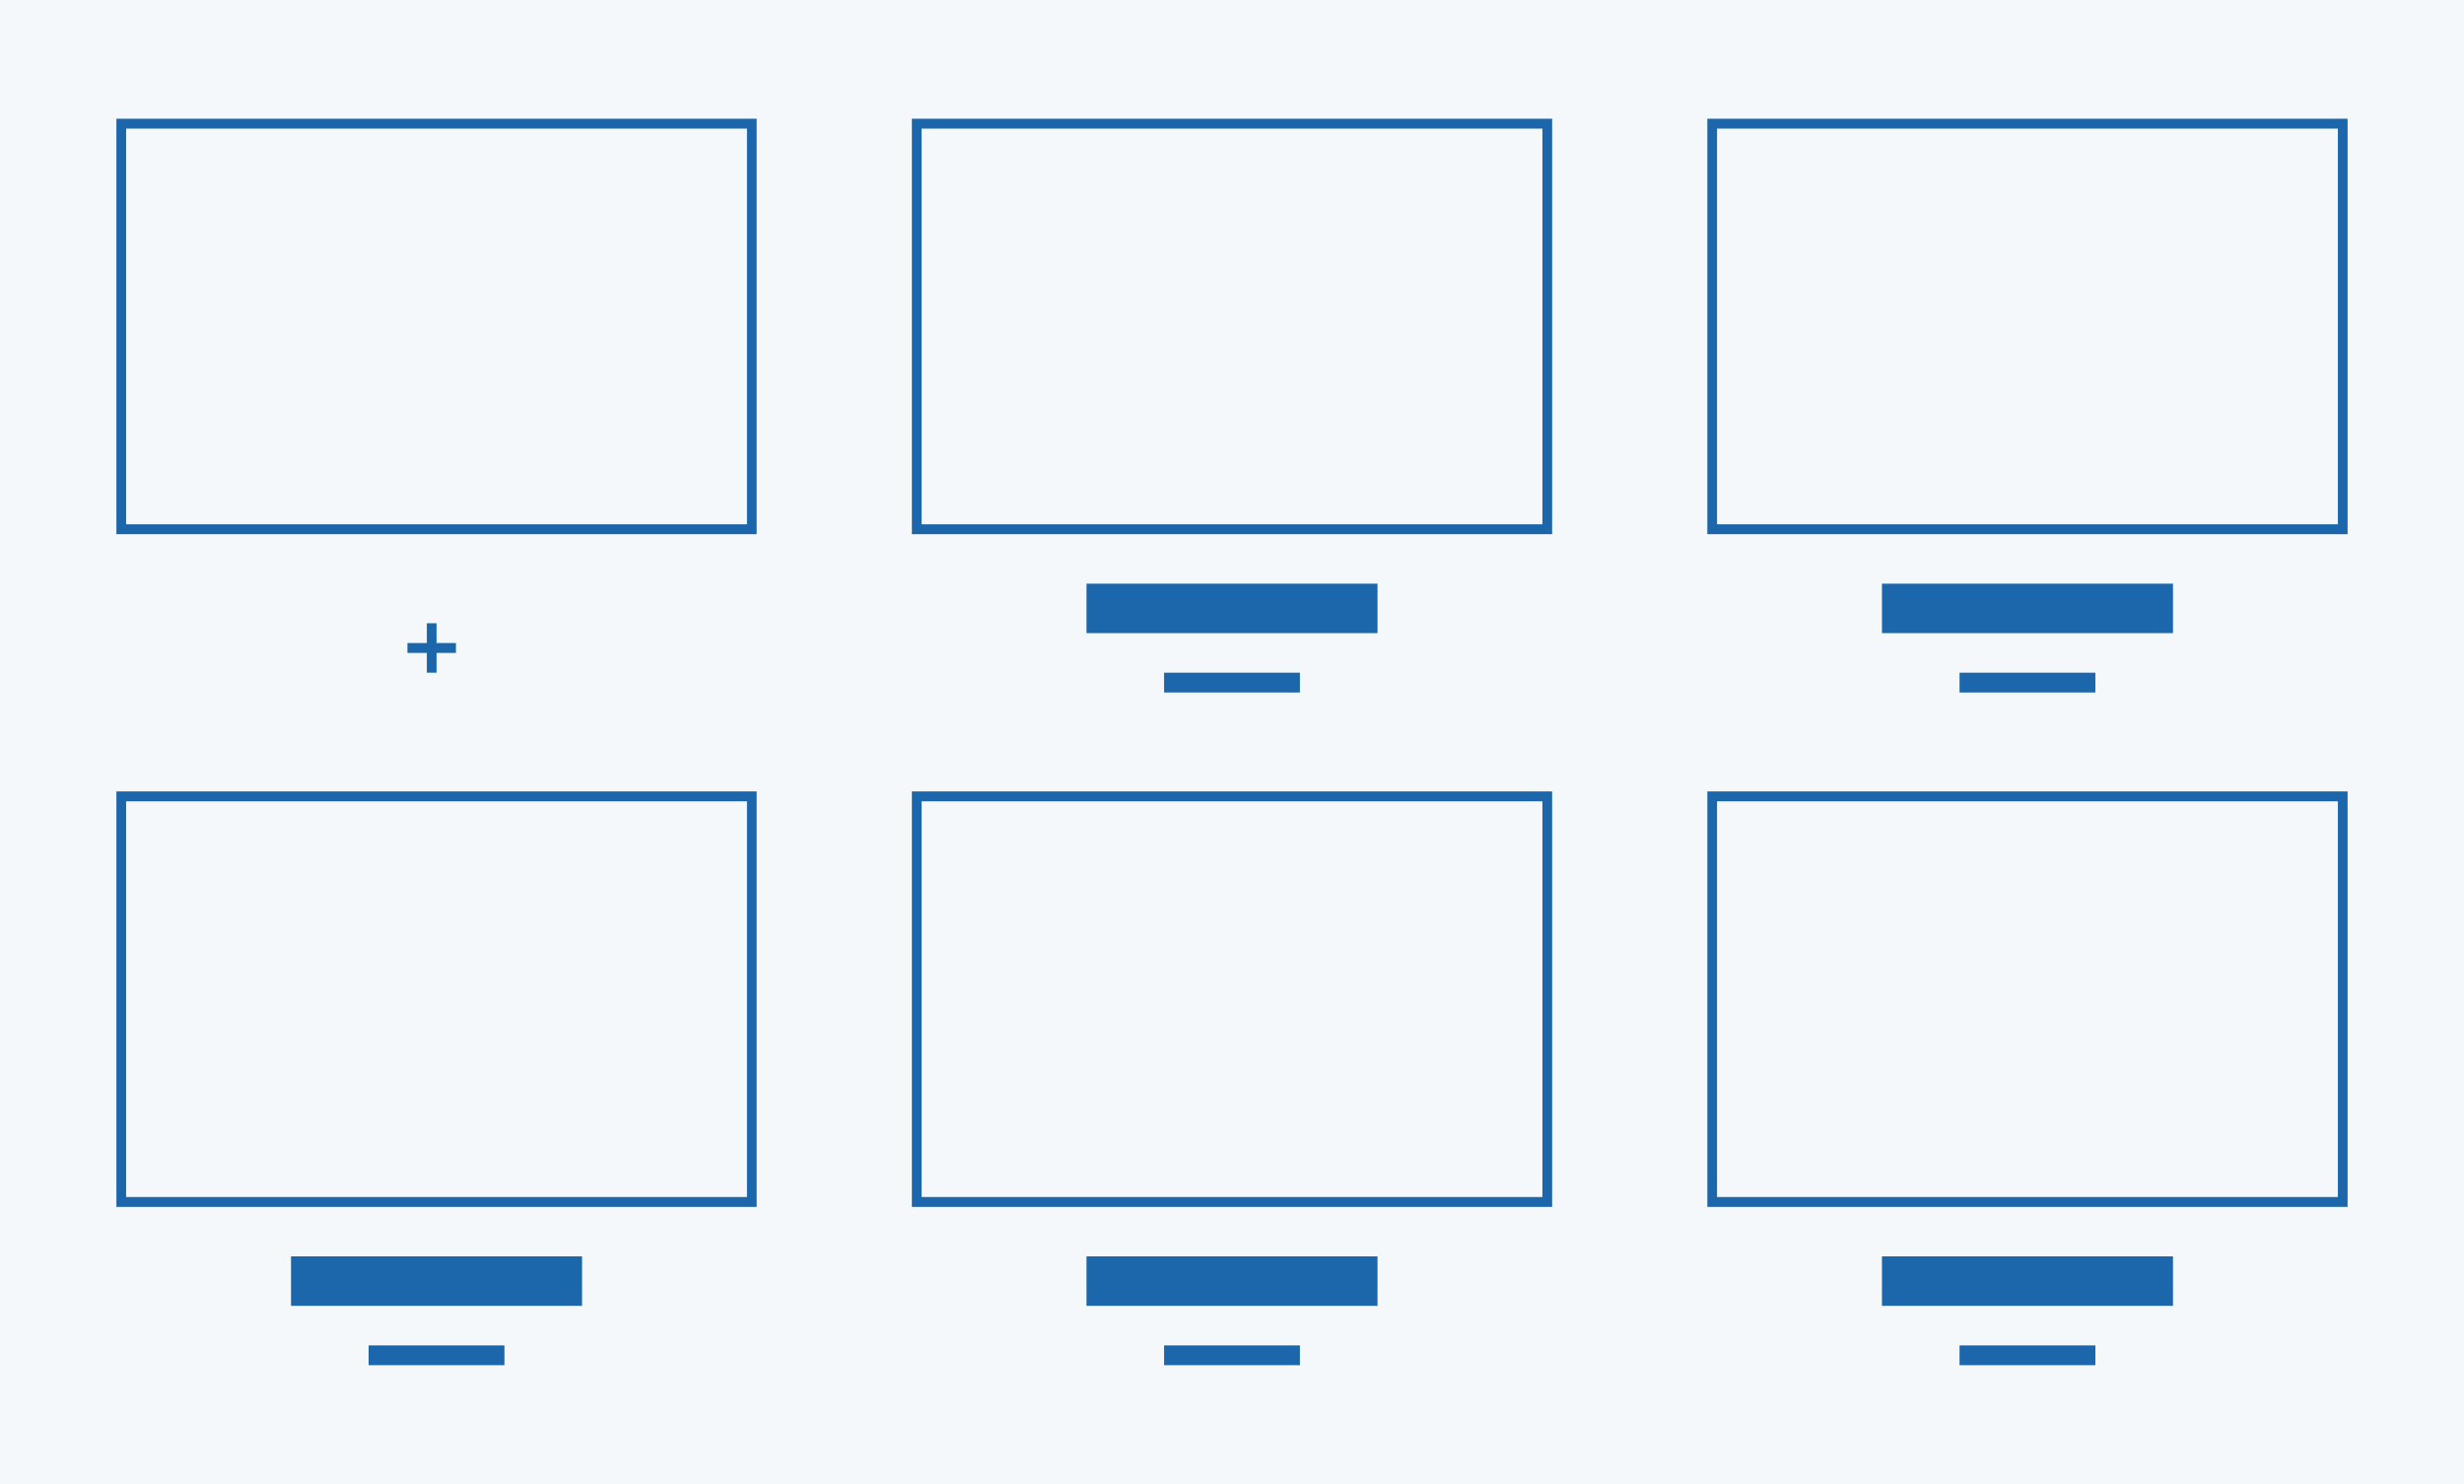 <svg width="254" height="153" viewBox="0 0 254 153" fill="none" xmlns="http://www.w3.org/2000/svg">
<rect width="254" height="153" fill="#1C66AB" fill-opacity="0.05"/>
<path d="M241 13.26V54.06H177V13.26H241ZM242 12.24H176V55.08H242V12.24Z" fill="#1C66AB"/>
<path d="M224 60.18H194V65.28H224V60.18Z" fill="#1C66AB"/>
<path d="M216 69.36H202V71.4H216V69.36Z" fill="#1C66AB"/>
<path d="M241 82.62V123.42H177V82.62H241ZM242 81.6H176V124.44H242V81.6Z" fill="#1C66AB"/>
<path d="M224 129.54H194V134.64H224V129.54Z" fill="#1C66AB"/>
<path d="M216 138.72H202V140.76H216V138.72Z" fill="#1C66AB"/>
<path d="M77 13.26V54.06H13V13.26H77ZM78 12.24H12V55.08H78V12.24Z" fill="#1C66AB"/>
<path d="M77 82.62V123.42H13V82.62H77ZM78 81.6H12V124.44H78V81.6Z" fill="#1C66AB"/>
<path d="M60 129.54H30V134.64H60V129.54Z" fill="#1C66AB"/>
<path d="M52 138.72H38V140.76H52V138.72Z" fill="#1C66AB"/>
<path d="M159 13.26V54.06H95V13.26H159ZM160 12.24H94V55.08H160V12.24Z" fill="#1C66AB"/>
<path d="M142 60.18H112V65.28H142V60.18Z" fill="#1C66AB"/>
<path d="M134 69.36H120V71.4H134V69.36Z" fill="#1C66AB"/>
<path d="M159 82.62V123.42H95V82.62H159ZM160 81.6H94V124.44H160V81.6Z" fill="#1C66AB"/>
<path d="M142 129.54H112V134.64H142V129.54Z" fill="#1C66AB"/>
<path d="M134 138.72H120V140.76H134V138.72Z" fill="#1C66AB"/>
<path d="M47 66.3H45V64.26H44V66.3H42V67.32H44V69.36H45V67.32H47V66.3Z" fill="#1C66AB"/>
</svg>
